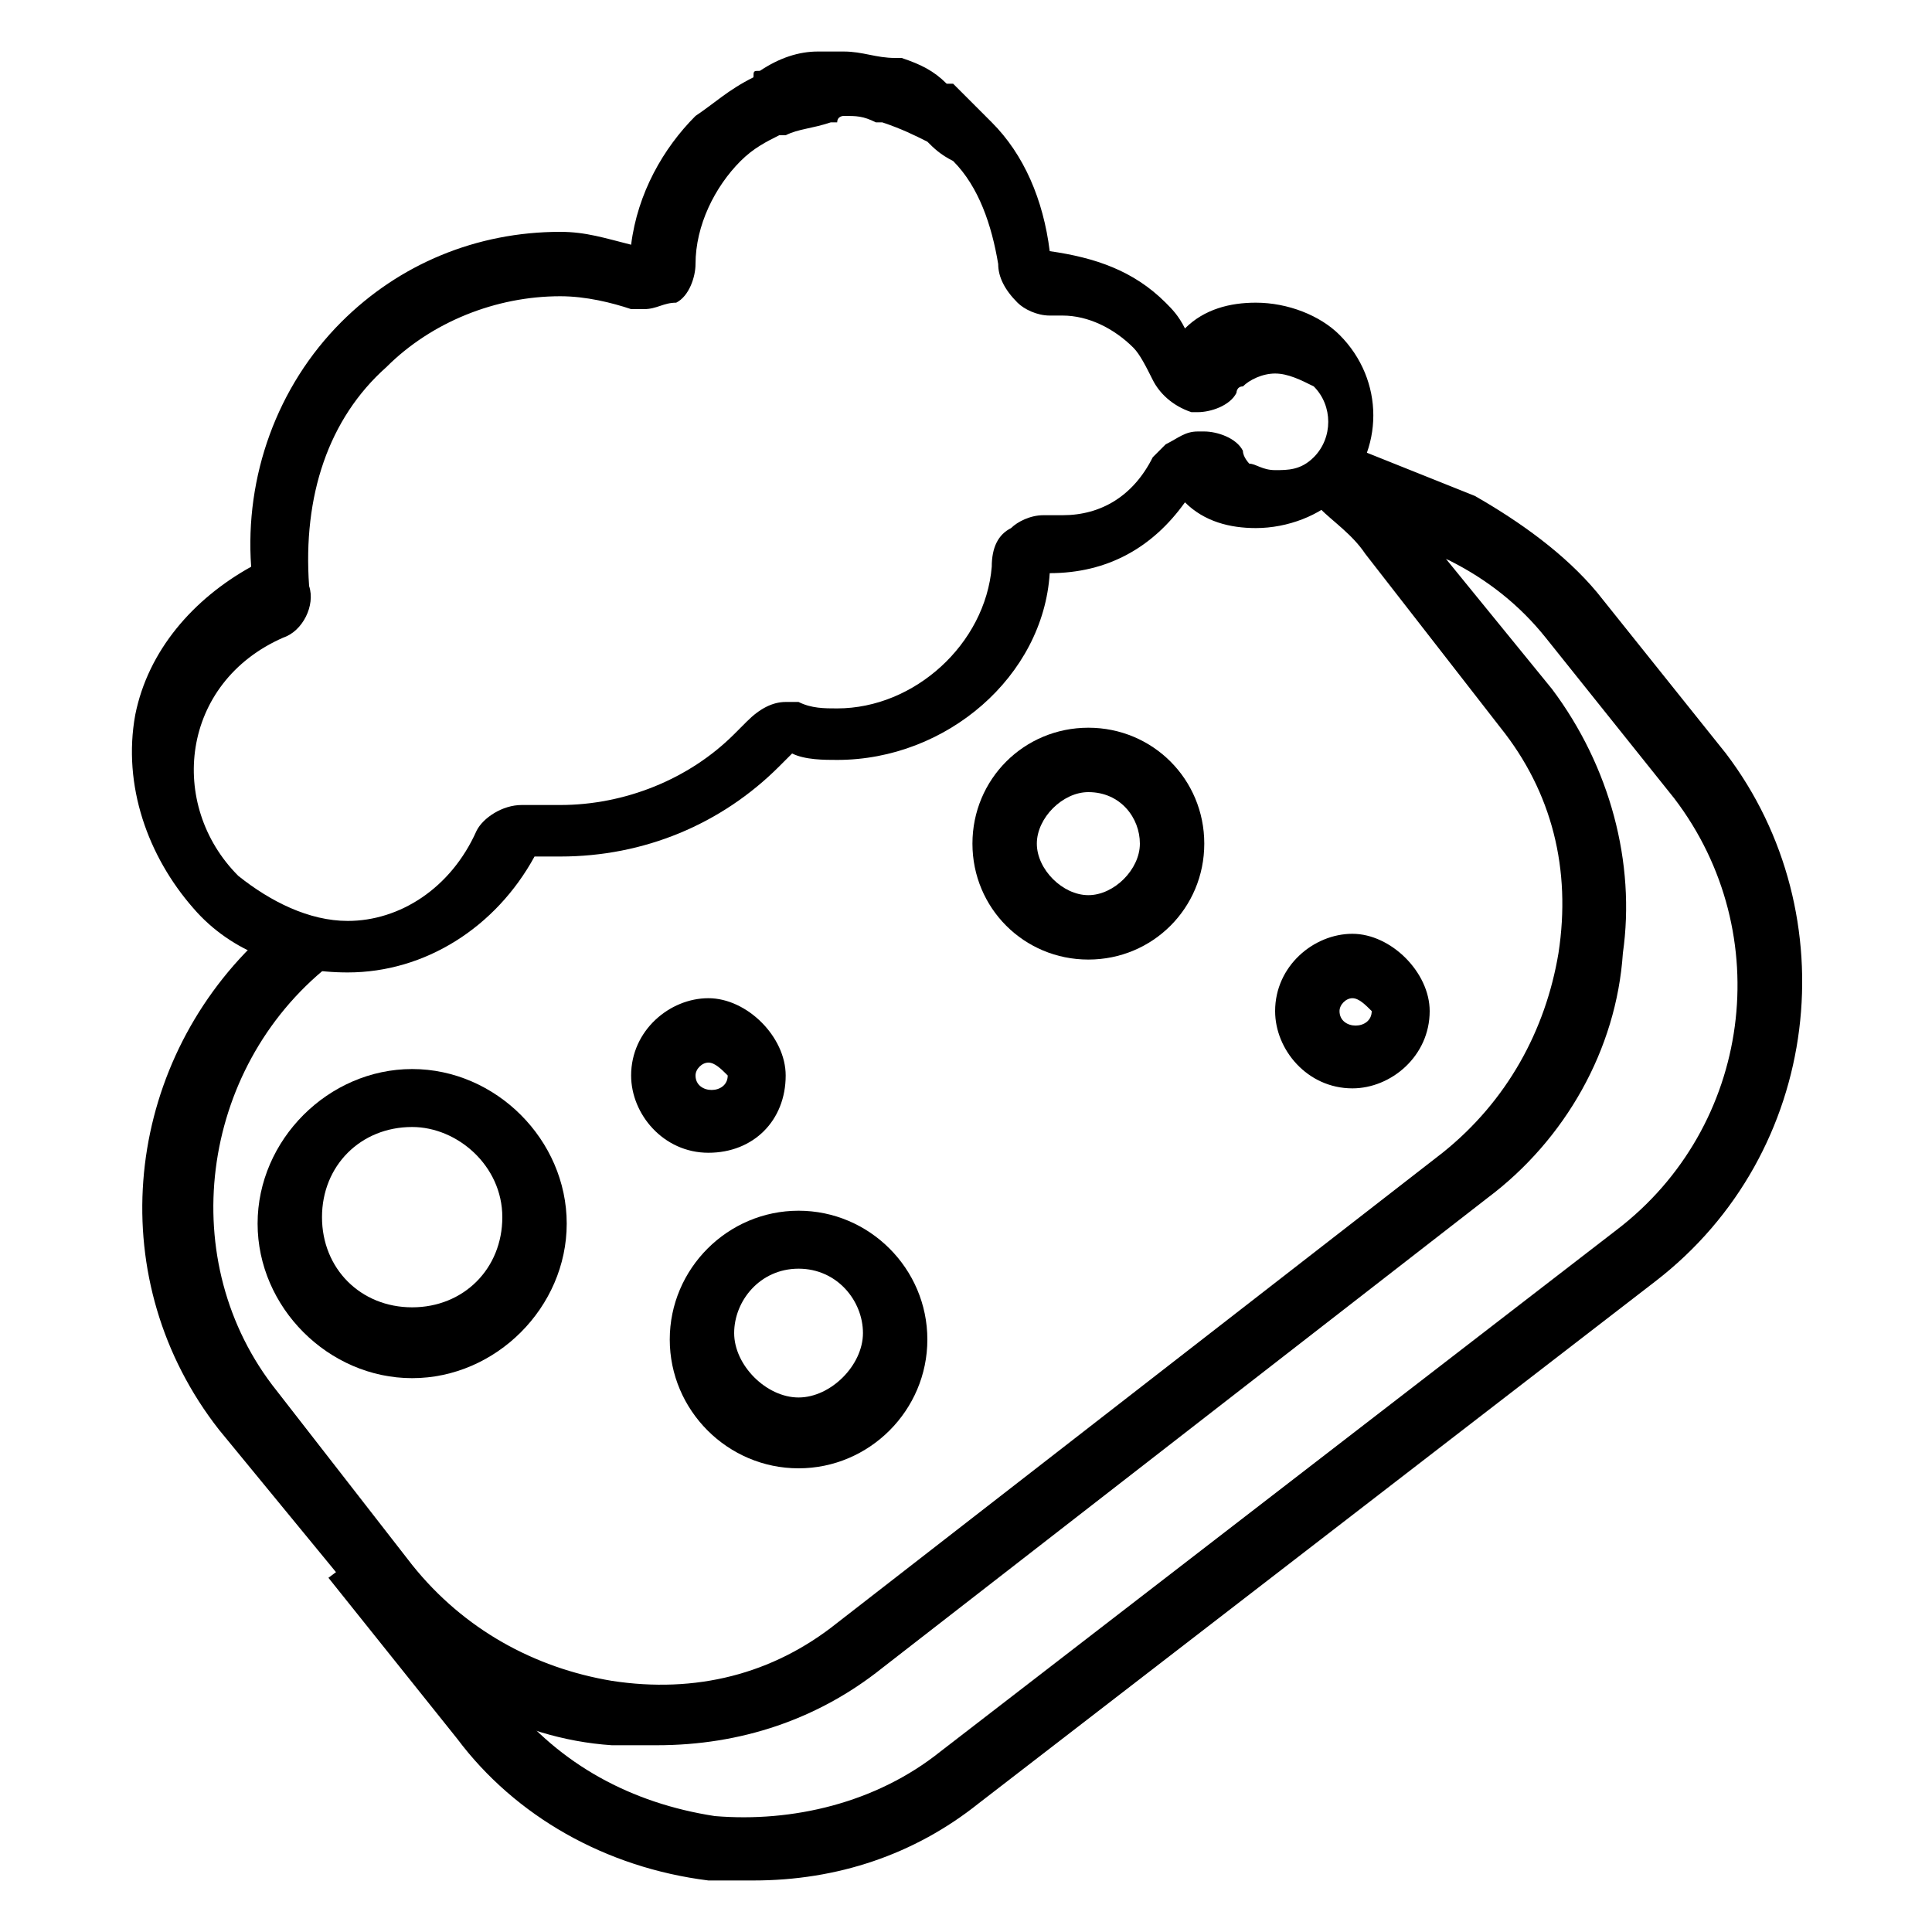 <?xml version="1.0" encoding="utf-8"?>
<!-- Generator: Adobe Illustrator 23.0.1, SVG Export Plug-In . SVG Version: 6.00 Build 0)  -->
<svg version="1.1" id="Layer_1" xmlns="http://www.w3.org/2000/svg" xmlns:xlink="http://www.w3.org/1999/xlink" x="0px" y="0px"
	 viewBox="0 0 30 30" style="enable-background:new 0 0 30 30;" xml:space="preserve">
<g>
	<path d="M16.9,14.9c-1,0-1.8-0.8-1.8-1.8s0.8-1.8,1.8-1.8s1.8,0.8,1.8,1.8S17.9,14.9,16.9,14.9z M16.9,12.3c-0.4,0-0.8,0.4-0.8,0.8
		s0.4,0.8,0.8,0.8s0.8-0.4,0.8-0.8S17.4,12.3,16.9,12.3z"/>
	<path d="M11,17.9c-0.7,0-1.2-0.6-1.2-1.2c0-0.7,0.6-1.2,1.2-1.2s1.2,0.6,1.2,1.2C12.2,17.4,11.7,17.9,11,17.9z M11,16.5
		c-0.1,0-0.2,0.1-0.2,0.2c0,0.3,0.5,0.3,0.5,0C11.2,16.6,11.1,16.5,11,16.5z"/>
	<path d="M12.4,22.8c-1.1,0-2-0.9-2-2s0.9-2,2-2s2,0.9,2,2S13.5,22.8,12.4,22.8z M12.4,19.7c-0.6,0-1,0.5-1,1s0.5,1,1,1s1-0.5,1-1
		S13,19.7,12.4,19.7z"/>
	<path d="M6.4,21.4c-1.3,0-2.4-1.1-2.4-2.4s1.1-2.4,2.4-2.4s2.4,1.1,2.4,2.4S7.7,21.4,6.4,21.4z M6.4,17.5c-0.8,0-1.4,0.6-1.4,1.4
		c0,0.8,0.6,1.4,1.4,1.4s1.4-0.6,1.4-1.4C7.8,18.1,7.1,17.5,6.4,17.5z"/>
	<g>
		<g>
			<path d="M13.1,1.8c0.2,0,0.3,0,0.5,0.1c0,0,0.1,0,0.1,0C14,2,14.2,2.1,14.4,2.2c0,0,0,0,0,0c0.1,0.1,0.2,0.2,0.4,0.3
				c0.4,0.4,0.6,1,0.7,1.6c0,0.2,0.1,0.4,0.3,0.6c0.1,0.1,0.3,0.2,0.5,0.2c0,0,0,0,0.1,0c0,0,0.1,0,0.1,0c0.4,0,0.8,0.2,1.1,0.5
				c0.1,0.1,0.2,0.3,0.3,0.5c0.1,0.2,0.3,0.4,0.6,0.5c0,0,0.1,0,0.1,0c0.2,0,0.5-0.1,0.6-0.3c0,0,0-0.1,0.1-0.1
				c0.1-0.1,0.3-0.2,0.5-0.2c0.2,0,0.4,0.1,0.6,0.2c0.3,0.3,0.3,0.8,0,1.1c-0.2,0.2-0.4,0.2-0.6,0.2c-0.2,0-0.3-0.1-0.4-0.1
				c0,0-0.1-0.1-0.1-0.2c-0.1-0.2-0.4-0.3-0.6-0.3c0,0-0.1,0-0.1,0c-0.2,0-0.3,0.1-0.5,0.2c-0.1,0.1-0.1,0.1-0.2,0.2
				c-0.3,0.6-0.8,0.9-1.4,0.9c-0.1,0-0.1,0-0.2,0c0,0,0,0-0.1,0c-0.2,0-0.4,0.1-0.5,0.2c-0.2,0.1-0.3,0.3-0.3,0.6
				c-0.1,1.2-1.2,2.2-2.4,2.2c-0.2,0-0.4,0-0.6-0.1c-0.1,0-0.1,0-0.2,0c-0.2,0-0.4,0.1-0.6,0.3c0,0-0.1,0.1-0.1,0.1
				c0,0-0.1,0.1-0.1,0.1c-0.7,0.7-1.7,1.1-2.7,1.1c-0.2,0-0.3,0-0.5,0c0,0-0.1,0-0.1,0c-0.3,0-0.6,0.2-0.7,0.4
				c-0.4,0.9-1.2,1.4-2,1.4c-0.6,0-1.2-0.3-1.7-0.7c-1.1-1.1-0.9-3,0.7-3.7c0.3-0.1,0.5-0.5,0.4-0.8C4.7,7.7,5.1,6.5,6,5.7
				C6.7,5,7.7,4.6,8.7,4.6c0.4,0,0.8,0.1,1.1,0.2c0.1,0,0.1,0,0.2,0c0.2,0,0.3-0.1,0.5-0.1c0.2-0.1,0.3-0.4,0.3-0.6
				c0-0.6,0.3-1.2,0.7-1.6c0.2-0.2,0.4-0.3,0.6-0.4c0,0,0.1,0,0.1,0c0.2-0.1,0.4-0.1,0.7-0.2c0,0,0.1,0,0.1,0
				C13,1.8,13.1,1.8,13.1,1.8 M13.1,0.8c-0.1,0-0.2,0-0.2,0c-0.1,0-0.1,0-0.2,0c-0.3,0-0.6,0.1-0.9,0.3c-0.1,0-0.1,0-0.1,0.1
				c-0.4,0.2-0.6,0.4-0.9,0.6c-0.5,0.5-0.9,1.2-1,2C9.4,3.7,9.1,3.6,8.7,3.6C7.4,3.6,6.2,4.1,5.3,5c-1,1-1.5,2.4-1.4,3.8
				c-0.9,0.5-1.6,1.3-1.8,2.3c-0.2,1.1,0.2,2.2,0.9,3c0.6,0.7,1.5,1,2.4,1c1.2,0,2.3-0.7,2.9-1.8c0.1,0,0.3,0,0.4,0
				c1.3,0,2.5-0.5,3.4-1.4c0.1-0.1,0.1-0.1,0.2-0.2l0,0c0.2,0.1,0.5,0.1,0.7,0.1c1.7,0,3.2-1.3,3.3-2.9c0,0,0,0,0,0
				c0.9,0,1.6-0.4,2.1-1.1l0,0c0.3,0.3,0.7,0.4,1.1,0.4c0.5,0,1-0.2,1.3-0.5c0.7-0.7,0.7-1.8,0-2.5c-0.3-0.3-0.8-0.5-1.3-0.5
				c-0.4,0-0.8,0.1-1.1,0.4c-0.1-0.2-0.2-0.3-0.3-0.4c-0.5-0.5-1.1-0.7-1.8-0.8c-0.1-0.8-0.4-1.5-0.9-2c-0.1-0.1-0.3-0.3-0.4-0.4
				l-0.2-0.2l-0.1,0C14.5,1.1,14.3,1,14,0.9c0,0-0.1,0-0.1,0C13.6,0.9,13.4,0.8,13.1,0.8L13.1,0.8z"/>
		</g>
	</g>
	<g>
		<path d="M24.1,10.7L21.9,8c-0.2-0.3-0.5-0.5-0.7-0.8c-0.1,0.1-0.2,0.3-0.3,0.4c-0.1,0.1-0.3,0.2-0.4,0.3c0.2,0.2,0.5,0.4,0.7,0.7
			l2.1,2.7c0.8,1,1.1,2.2,0.9,3.5c-0.2,1.2-0.8,2.3-1.8,3.1L13,25.2c-1,0.8-2.2,1.1-3.5,0.9c-1.2-0.2-2.3-0.8-3.1-1.8l-2.1-2.7
			c-1.6-2-1.2-5,0.8-6.6l0,0c-0.4,0-0.8-0.1-1.2-0.3c-2,2-2.3,5.2-0.5,7.5L5.7,25c0.9,1.2,2.3,2,3.8,2.1c0.2,0,0.5,0,0.7,0
			c1.3,0,2.5-0.4,3.5-1.2l9.4-7.3c1.2-0.9,2-2.3,2.1-3.8C25.4,13.4,25,11.9,24.1,10.7z"/>
	</g>
	<path d="M26.8,11.7l-2-2.5c-0.5-0.6-1.2-1.1-1.9-1.5c0,0,0,0,0,0l-2-0.8c-0.1,0.3-0.4,0.6-0.8,0.8l2.4,1c0,0,0,0,0,0
		c0.6,0.3,1.1,0.7,1.5,1.2l2,2.5c1.6,2.1,1.2,5.1-0.9,6.7l-10.5,8.1c-1,0.8-2.3,1.1-3.5,1c-1.3-0.2-2.4-0.8-3.2-1.8l-2-2.5l-0.8,0.6
		l2,2.5c0.9,1.2,2.3,2,3.9,2.2c0.2,0,0.5,0,0.7,0c1.3,0,2.5-0.4,3.5-1.2l10.5-8.1C28.3,17.9,28.7,14.2,26.8,11.7z"/>
</g>
<path d="M21,16.9c-0.7,0-1.2-0.6-1.2-1.2c0-0.7,0.6-1.2,1.2-1.2s1.2,0.6,1.2,1.2C22.2,16.4,21.6,16.9,21,16.9z M21,15.5
	c-0.1,0-0.2,0.1-0.2,0.2c0,0.3,0.5,0.3,0.5,0C21.2,15.6,21.1,15.5,21,15.5z"/>
</svg>

